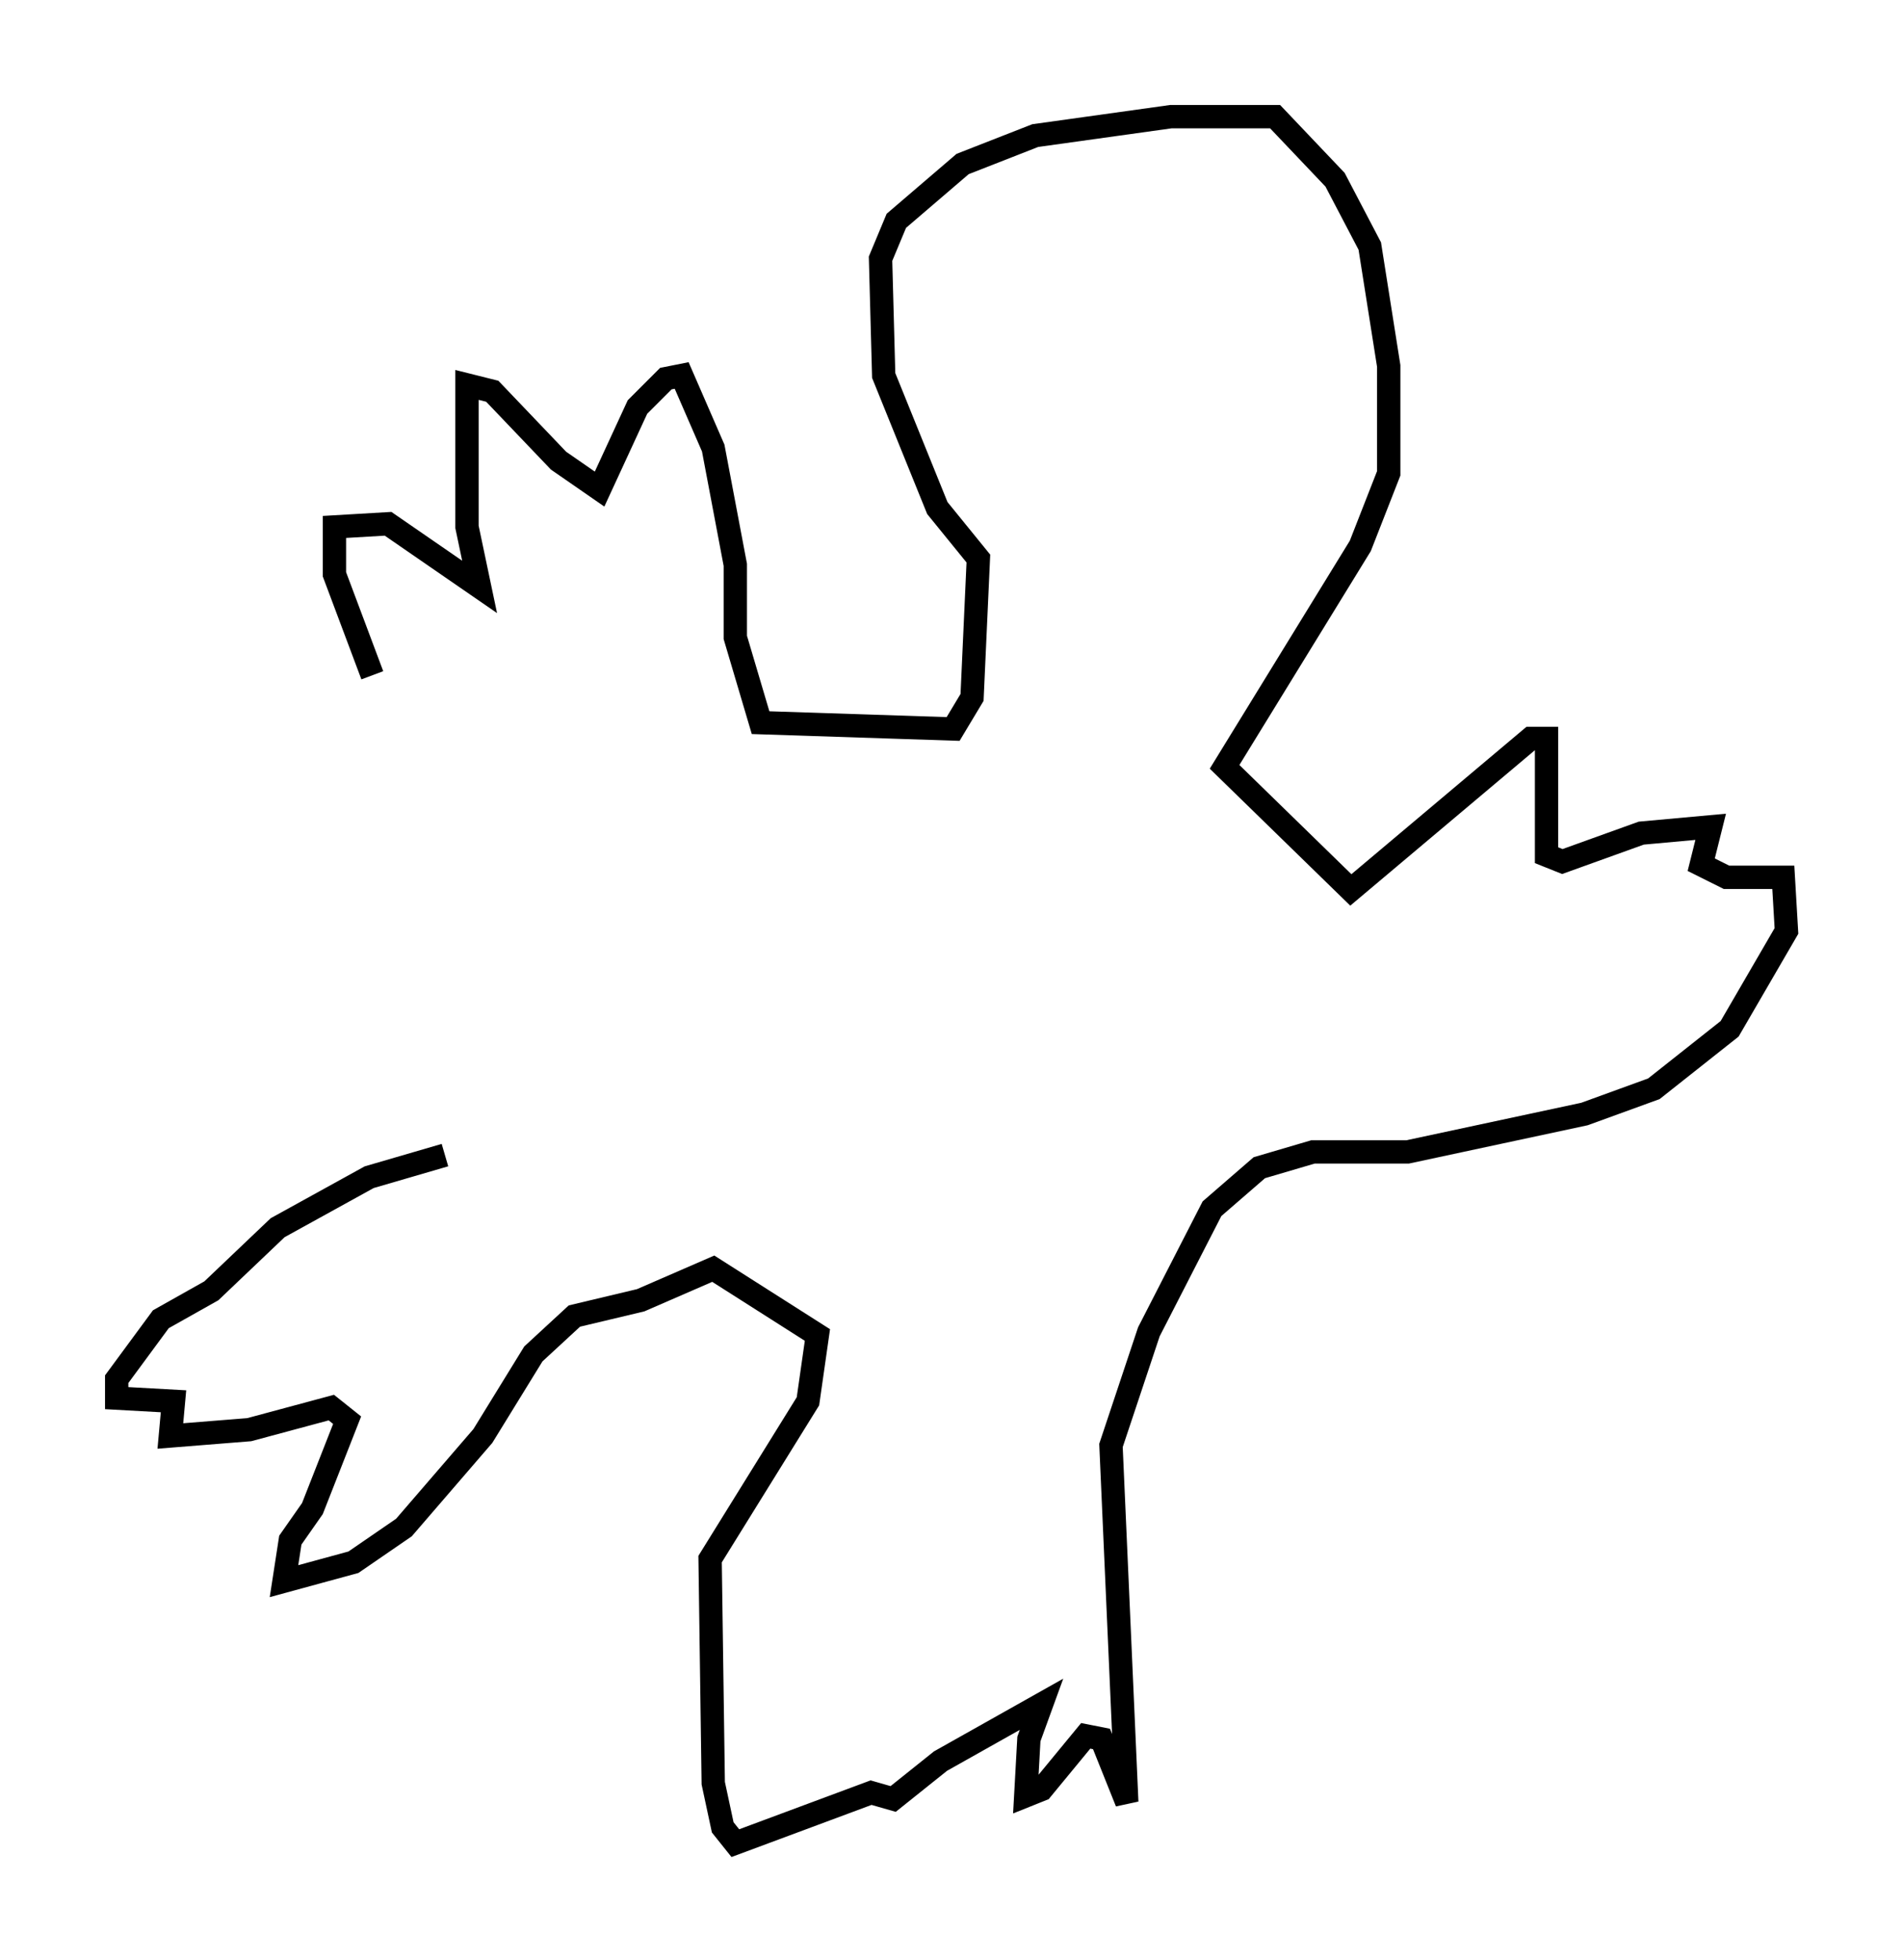 <?xml version="1.0" encoding="utf-8" ?>
<svg baseProfile="full" height="84.018" version="1.1" width="81.582" xmlns="http://www.w3.org/2000/svg" xmlns:ev="http://www.w3.org/2001/xml-events" xmlns:xlink="http://www.w3.org/1999/xlink"><defs /><rect fill="white" height="84.018" width="81.582" x="0" y="0" /><path d="M20.291, 33.146 m-4.33, -4.195 l-1.624, -4.33 0.0, -2.03 l2.3, -0.135 3.924, 2.706 l-0.541, -2.571 0.0, -6.089 l1.083, 0.271 2.842, 2.977 l1.759, 1.218 1.624, -3.518 l1.218, -1.218 0.677, -0.135 l1.353, 3.112 0.947, 5.007 l0.0, 3.112 1.083, 3.654 l8.254, 0.271 0.812, -1.353 l0.271, -5.954 -1.759, -2.165 l-2.3, -5.683 -0.135, -5.007 l0.677, -1.624 2.842, -2.436 l3.112, -1.218 5.819, -0.812 l4.465, 0.0 2.571, 2.706 l1.488, 2.842 0.812, 5.142 l0.0, 4.601 -1.218, 3.112 l-5.819, 9.472 5.413, 5.277 l7.713, -6.495 0.677, 0.0 l0.0, 5.007 0.677, 0.271 l3.383, -1.218 2.977, -0.271 l-0.406, 1.624 1.083, 0.541 l2.436, 0.0 0.135, 2.3 l-2.436, 4.195 -3.248, 2.571 l-2.977, 1.083 -7.578, 1.624 l-4.059, 0.0 -2.3, 0.677 l-2.03, 1.759 -2.706, 5.277 l-1.624, 4.871 0.677, 15.291 l-1.083, -2.706 -0.677, -0.135 l-1.894, 2.3 -0.677, 0.271 l0.135, -2.436 0.541, -1.488 l-4.33, 2.436 -2.03, 1.624 l-0.947, -0.271 -5.819, 2.165 l-0.541, -0.677 -0.406, -1.894 l-0.135, -9.607 4.195, -6.766 l0.406, -2.842 -4.465, -2.842 l-3.112, 1.353 -2.842, 0.677 l-1.759, 1.624 -2.165, 3.518 l-3.383, 3.924 -2.165, 1.488 l-2.977, 0.812 0.271, -1.759 l0.947, -1.353 1.488, -3.789 l-0.677, -0.541 -3.518, 0.947 l-3.383, 0.271 0.135, -1.488 l-2.436, -0.135 0.0, -0.812 l1.894, -2.571 2.165, -1.218 l2.842, -2.706 3.924, -2.165 l3.248, -0.947 " fill="none" stroke="black" stroke-width="1" /></svg>